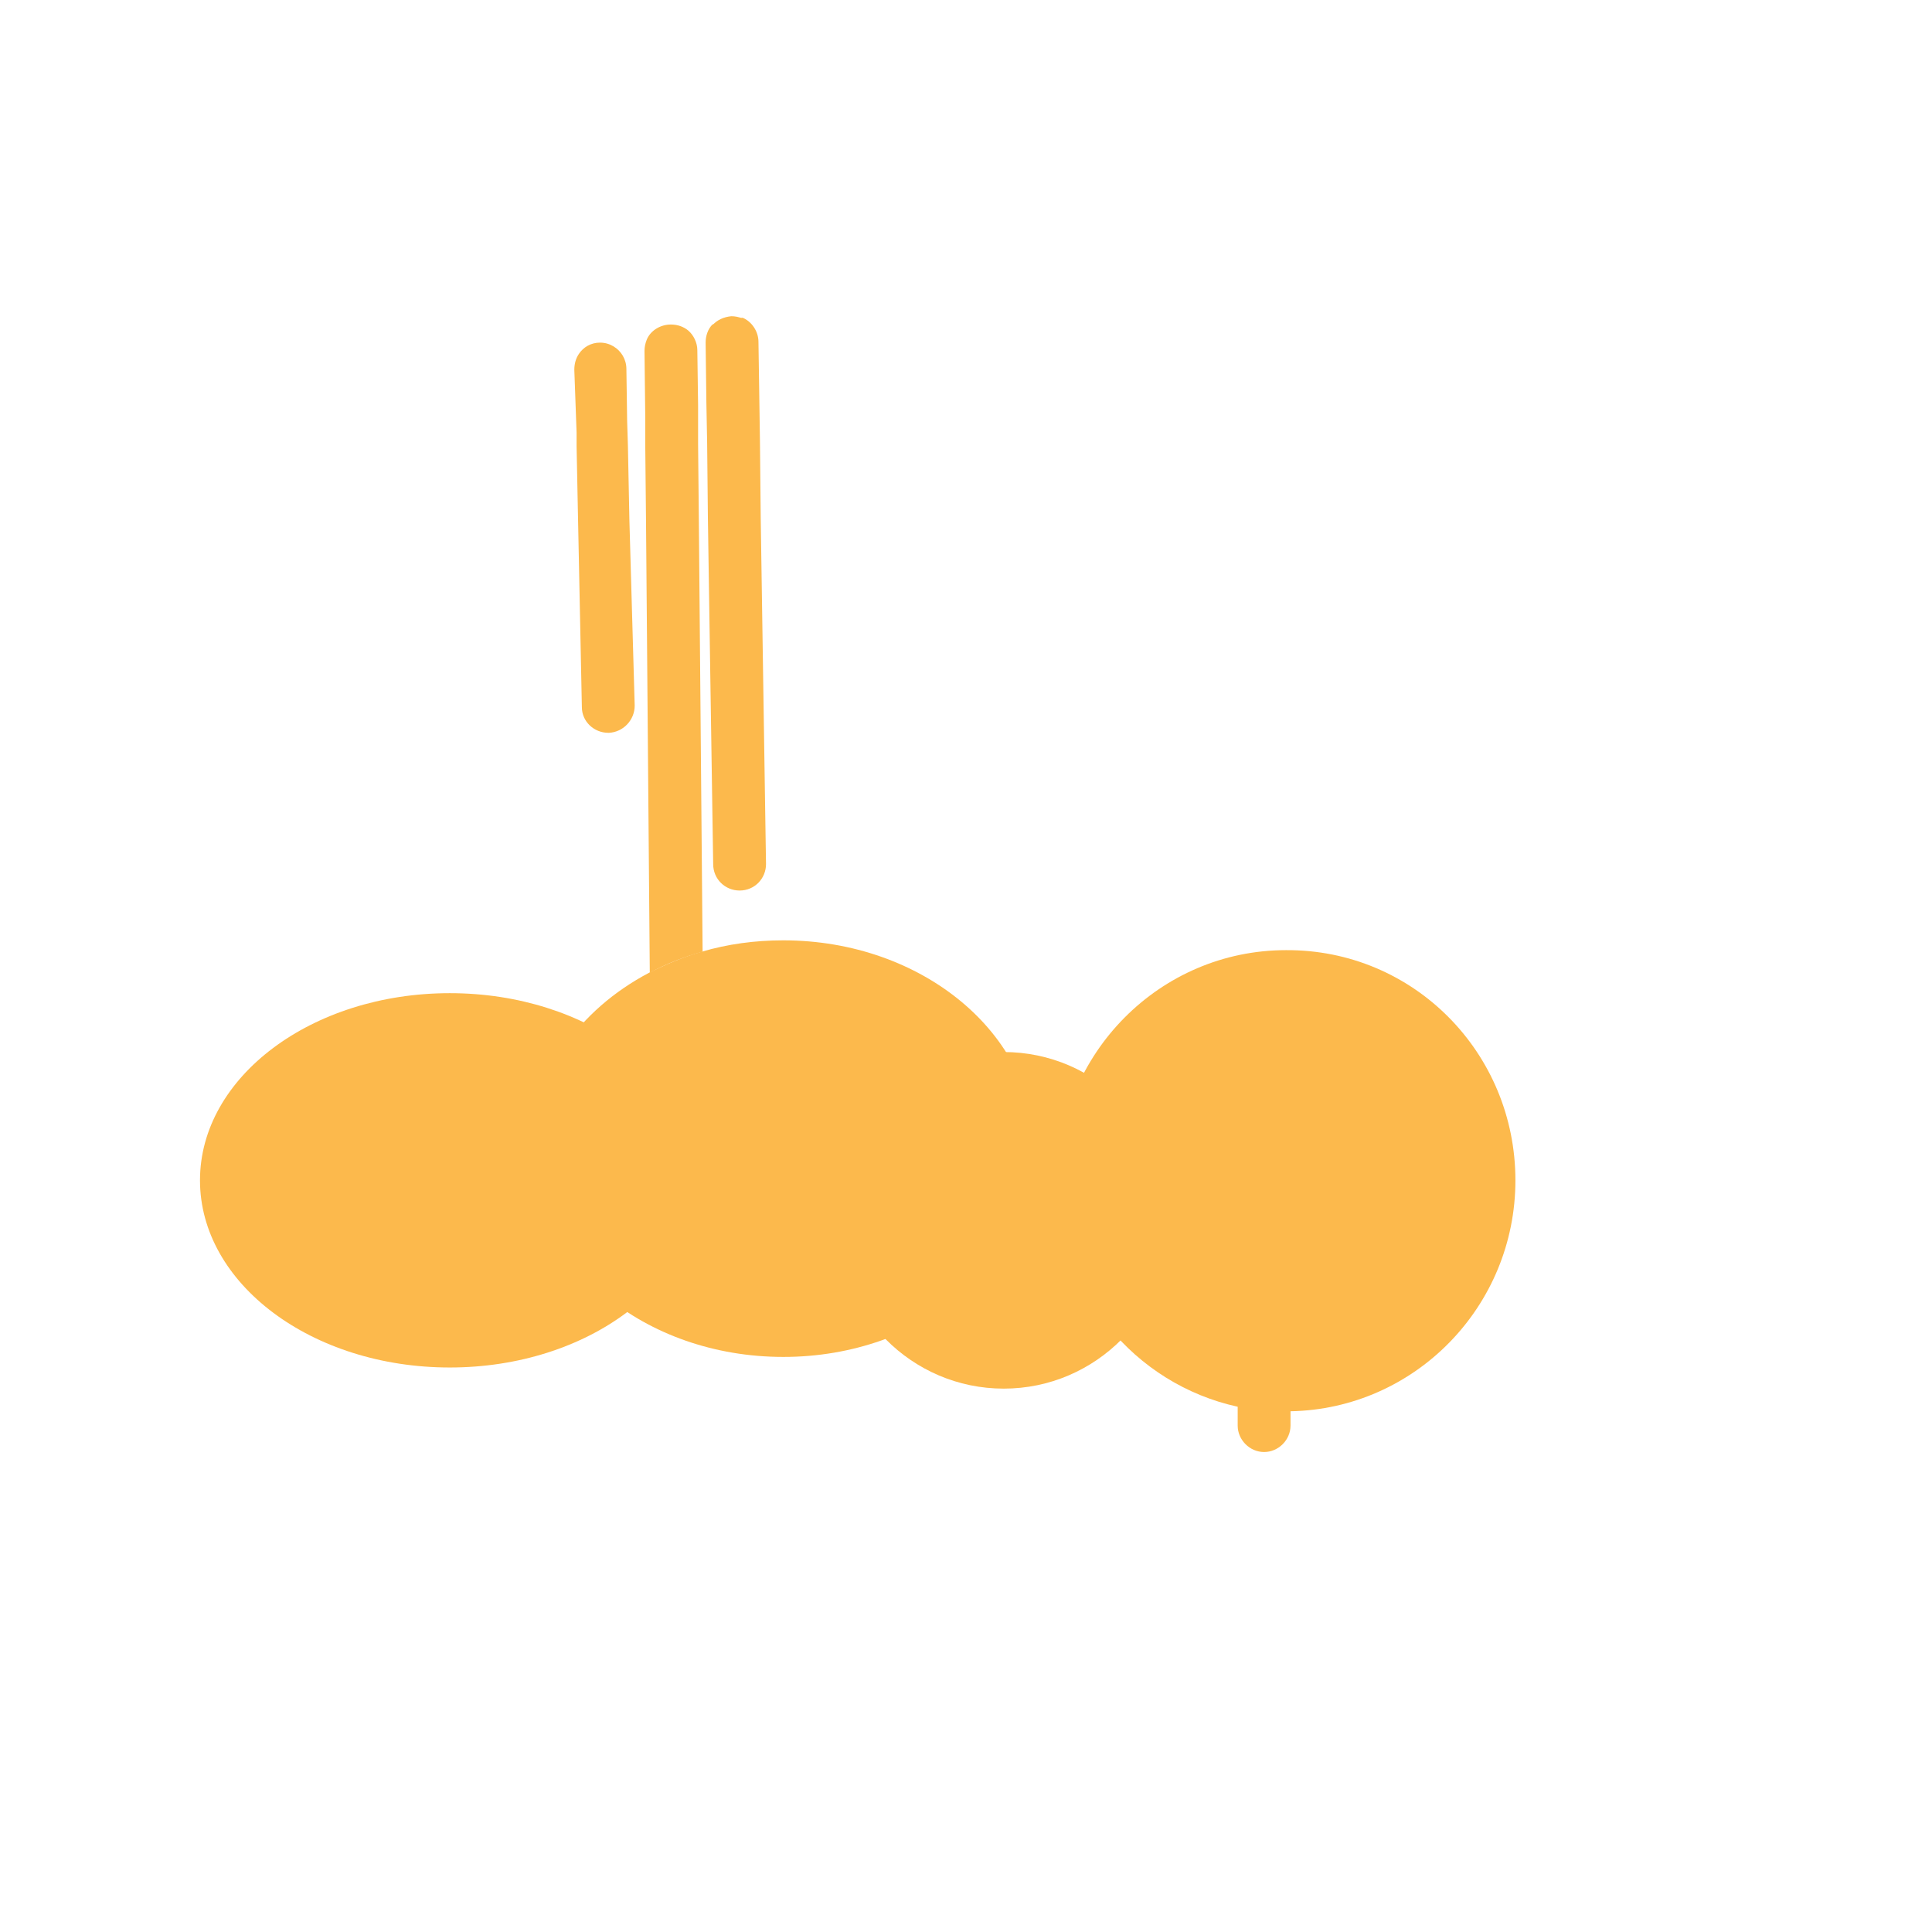 <?xml version="1.0" encoding="utf-8"?>
<!-- Generator: Adobe Illustrator 22.1.0, SVG Export Plug-In . SVG Version: 6.00 Build 0)  -->
<svg version="1.1" id="Layer_1" xmlns="http://www.w3.org/2000/svg" xmlns:xlink="http://www.w3.org/1999/xlink" x="0px" y="0px"
	 viewBox="0 0 256 256" style="enable-background:new 0 0 256 256;" xml:space="preserve">
<g>
	<g>
		<path style="fill:#FCB94C;" d="M93.1,126.1c-2.5,0.7-4.8,1.6-7,2.8L85.6,69l-0.1-10v-3.7l-0.1-8.8c0-0.5,0.1-1,0.3-1.5
			c0.5-1.2,1.8-2,3.2-2l0,0c0.9,0,1.7,0.3,2.3,0.8c0.7,0.6,1.2,1.6,1.2,2.6l0.1,7.3v5.1l0.1,10L93.1,126.1z"/>
	</g>
	<g>
		<path style="fill:#FCB94C;" d="M84.1,93.5c0,1.9-1.5,3.5-3.4,3.6h-0.1c-1.9,0-3.5-1.5-3.5-3.4l-0.5-24.6l-0.2-10v-1.8L76.1,49
			c0-0.8,0.2-1.5,0.6-2.1c0.6-0.9,1.6-1.5,2.8-1.5c0.7,0,1.3,0.2,1.8,0.5c1,0.6,1.7,1.7,1.7,3l0.1,6.9l0.1,3.2l0.2,10L84.1,93.5z"/>
	</g>
	<g>
		<path style="fill:#FCB94C;" d="M101.5,114.5c0,1.9-1.5,3.5-3.5,3.5l0,0c-1.9,0-3.5-1.5-3.5-3.5l-0.7-45.8l-0.1-10l-0.1-5.3l-0.1-8
			c0-0.9,0.3-1.8,0.9-2.4l4-0.9c1.2,0.5,2.1,1.8,2.1,3.2l0.1,6.6l0.1,6.8l0.1,10L101.5,114.5z"/>
		<path style="fill:#FCB94C;" d="M98.4,42.2l-4,0.9c0.6-0.7,1.5-1.1,2.5-1.2C97.4,41.9,97.9,42,98.4,42.2z"/>
	</g>
	<ellipse style="fill:#FCB94C;" cx="59.6" cy="156.4" rx="33.1" ry="24.8"/>
	<path style="fill:#FCB94C;" d="M137.1,152.2c0,15.2-14.9,27.6-33.3,27.6s-33.3-12.3-33.3-27.6c0-9.8,6.2-18.4,15.5-23.3
		c2.2-1.1,4.5-2.1,7-2.8c3.4-1,7-1.5,10.8-1.5C122.2,124.6,137.1,137,137.1,152.2z"/>
	<ellipse style="fill:#FCB94C;" cx="133" cy="161.7" rx="22.1" ry="22.3"/>
	<path style="fill:#FCB94C;" d="M200.8,156.4c0,16.7-13.3,30.3-29.8,30.6v1.9c0,1.9-1.6,3.5-3.5,3.5s-3.5-1.6-3.5-3.5v-2.5
		c-13.7-3-23.9-15.2-23.9-29.9c0-16.9,13.6-30.6,30.3-30.6C187.3,125.8,200.8,139.5,200.8,156.4z"/>
	<g>
		<path style="fill:#FCB94C;" d="M172.3,171.7v7c-0.4,0-0.8,0.1-1.2,0.1v-7C171.5,171.8,171.9,171.7,172.3,171.7z"/>
		<path style="fill:#FCB94C;" d="M192.7,156.4c0,9.2-5.5,17.1-13.4,20.6v-8c3.9-2.8,6.4-7.4,6.4-12.5c0-8.5-6.8-15.4-15.3-15.4
			c-8.4,0-15.2,6.9-15.2,15.4c0,6.2,3.6,11.5,8.8,14v7.5c-9.2-2.8-15.8-11.3-15.8-21.5c0-12.4,10-22.4,22.2-22.4
			C182.8,134,192.7,144,192.7,156.4z"/>
	</g>
	<path style="fill:#FCB94C;" d="M54.5,152.2c0,0-14.5,17.4,0,19.3c14.5,1.9,31.4-10.4,38.6-18"/>
	<g>
		<path style="fill:#FCB94C;" d="M171.1,150.5v5.8h-7v-5.8c0-1.9,1.6-3.5,3.5-3.5S171.1,148.6,171.1,150.5z"/>
	</g>
	<g>
		<path style="fill:#FCB94C;" d="M179.3,150.5v5.8h-7v-5.8c0-1.9,1.6-3.5,3.5-3.5C177.8,147,179.3,148.6,179.3,150.5z"/>
	</g>
	<g>
		<path style="fill:#FCB94C;" d="M96.1,170.7c-8.8,0-13.5-3.1-15.9-6c-3.7-4.5-4.3-11.1-1.6-18c2.6-6.8,8.7-14.2,16.5-15.3
			c25.5-3.7,34.6,15.7,34.7,15.9c0.8,1.8,0,3.8-1.7,4.6c-1.8,0.8-3.8,0-4.6-1.7c-0.3-0.7-7.2-14.8-27.4-11.9
			c-4.1,0.6-8.7,5.2-11,10.9c-1.7,4.4-1.5,8.5,0.5,11c2.8,3.4,9.2,4.3,18.1,2.7c9.3-1.7,11.1-4.1,11.1-4.6c-0.1-1.9-7.1-6.6-17.5-7
			c-1.9-0.1-3.4-1.7-3.4-3.6c0.1-1.9,1.7-3.4,3.6-3.4c11.2,0.5,23.6,5.8,24.2,13.5c0.4,5.8-5.3,9.8-16.9,11.9
			C101.6,170.4,98.6,170.7,96.1,170.7z"/>
	</g>
</g>
<g style="opacity:0;">
	<g>
		<path style="fill:#EFEFEF;" d="M76.1,49l0.2,8.3l-7.4,1.6l-2.2-9.8l10-2.2C76.3,47.5,76,48.3,76.1,49z"/>
		<path style="fill:#EFEFEF;" d="M85.4,46.5l0.1,8.8l-2.2,0.5l-0.1-6.9c0-1.3-0.7-2.4-1.7-3l4.4-1C85.5,45.4,85.4,45.9,85.4,46.5z"
			/>
		<path style="fill:#EFEFEF;" d="M93.5,45.5l0.1,8l-1.1,0.3l-0.1-7.3c0-1.1-0.5-2-1.2-2.6l3.2-0.7C93.8,43.7,93.5,44.5,93.5,45.5z"
			/>
		<path style="fill:#EFEFEF;" d="M242.3,20.9L100.6,52l-0.1-6.6c0-1.4-0.9-2.6-2.1-3.2l141.8-31.1L242.3,20.9z"/>
	</g>
	<g>
		<polygon style="fill:#EFEFEF;" points="76.5,69.1 67.9,69.3 67.7,59.3 76.3,59.1 		"/>
		<polygon style="fill:#EFEFEF;" points="85.6,69 83.5,69 83.3,59 85.5,59 		"/>
		<polygon style="fill:#EFEFEF;" points="93.8,68.8 92.6,68.8 92.5,58.8 93.7,58.8 		"/>
		<polygon style="fill:#EFEFEF;" points="241.3,66.3 100.8,68.7 100.7,58.7 241.1,56.3 		"/>
	</g>
	<g>
		<path style="fill:#2CB79C;" d="M206.9,156.4c0,39-43,70.6-96.1,70.6s-96.1-31.6-96.1-70.6H164v32.5c0,1.9,1.6,3.5,3.5,3.5
			s3.5-1.6,3.5-3.5v-32.5h1.2v25.8c0,1.9,1.6,3.5,3.5,3.5s3.5-1.6,3.5-3.5v-25.8H206.9z"/>
		
			<line style="fill:none;stroke:#2CB79C;stroke-width:9;stroke-linecap:round;stroke-linejoin:round;stroke-miterlimit:10;" x1="74.6" y1="227" x2="147.1" y2="227"/>
	</g>
	<g style="opacity:0.1;">
		<path d="M93.1,126.1c-2.5,0.7-4.8,1.6-7,2.8L85.6,69l-0.1-10v-3.7l-0.1-8.8c0-0.5,0.1-1,0.3-1.5c0.5-1.2,1.8-2,3.2-2l0,0
			c0.9,0,1.7,0.3,2.3,0.8c0.7,0.6,1.2,1.6,1.2,2.6l0.1,7.3v5.1l0.1,10L93.1,126.1z"/>
	</g>
	<g style="opacity:0.1;">
		<path d="M84.1,93.5c0,1.9-1.5,3.5-3.4,3.6h-0.1c-1.9,0-3.5-1.5-3.5-3.4l-0.5-24.6l-0.2-10v-1.8L76.1,49c0-0.8,0.2-1.5,0.6-2.1
			c0.6-0.9,1.6-1.5,2.8-1.5c0.7,0,1.3,0.2,1.8,0.5c1,0.6,1.7,1.7,1.7,3l0.1,6.9l0.1,3.2l0.2,10L84.1,93.5z"/>
	</g>
	<g style="opacity:0.1;">
		<path d="M101.5,114.5c0,1.9-1.5,3.5-3.5,3.5l0,0c-1.9,0-3.5-1.5-3.5-3.5l-0.7-45.8l-0.1-10l-0.1-5.3l-0.1-8c0-0.9,0.3-1.8,0.9-2.4
			l4-0.9c1.2,0.5,2.1,1.8,2.1,3.2l0.1,6.6l0.1,6.8l0.1,10L101.5,114.5z"/>
		<path d="M98.4,42.2l-4,0.9c0.6-0.7,1.5-1.1,2.5-1.2C97.4,41.9,97.9,42,98.4,42.2z"/>
	</g>
	<g style="opacity:0.1;">
		<path d="M192.7,156.4h-7c0-8.5-6.8-15.4-15.3-15.4c-8.4,0-15.2,6.9-15.2,15.4h-7c0-12.4,10-22.4,22.2-22.4
			C182.8,134,192.7,144,192.7,156.4z"/>
	</g>
	<g style="opacity:0.1;">
		<path d="M128,151.9c-1.8,0.8-3.8,0-4.6-1.7c-0.3-0.7-7.2-14.8-27.4-11.9c-4.1,0.6-8.8,5.2-11,10.9c-1,2.6-1.4,5.1-1.1,7.2h-7
			c-0.2-3,0.3-6.3,1.6-9.7c2.6-6.8,8.7-14.2,16.5-15.3c25.5-3.7,34.6,15.7,34.7,15.9C130.5,149,129.8,151.1,128,151.9z"/>
		<path d="M121.5,156.4h-8.2c-2.6-2.1-8.3-4.7-16-5.1c-1.9-0.1-3.4-1.7-3.4-3.6c0.1-1.9,1.7-3.4,3.6-3.4
			C108.1,144.8,119.6,149.4,121.5,156.4z"/>
	</g>
</g>
</svg>
